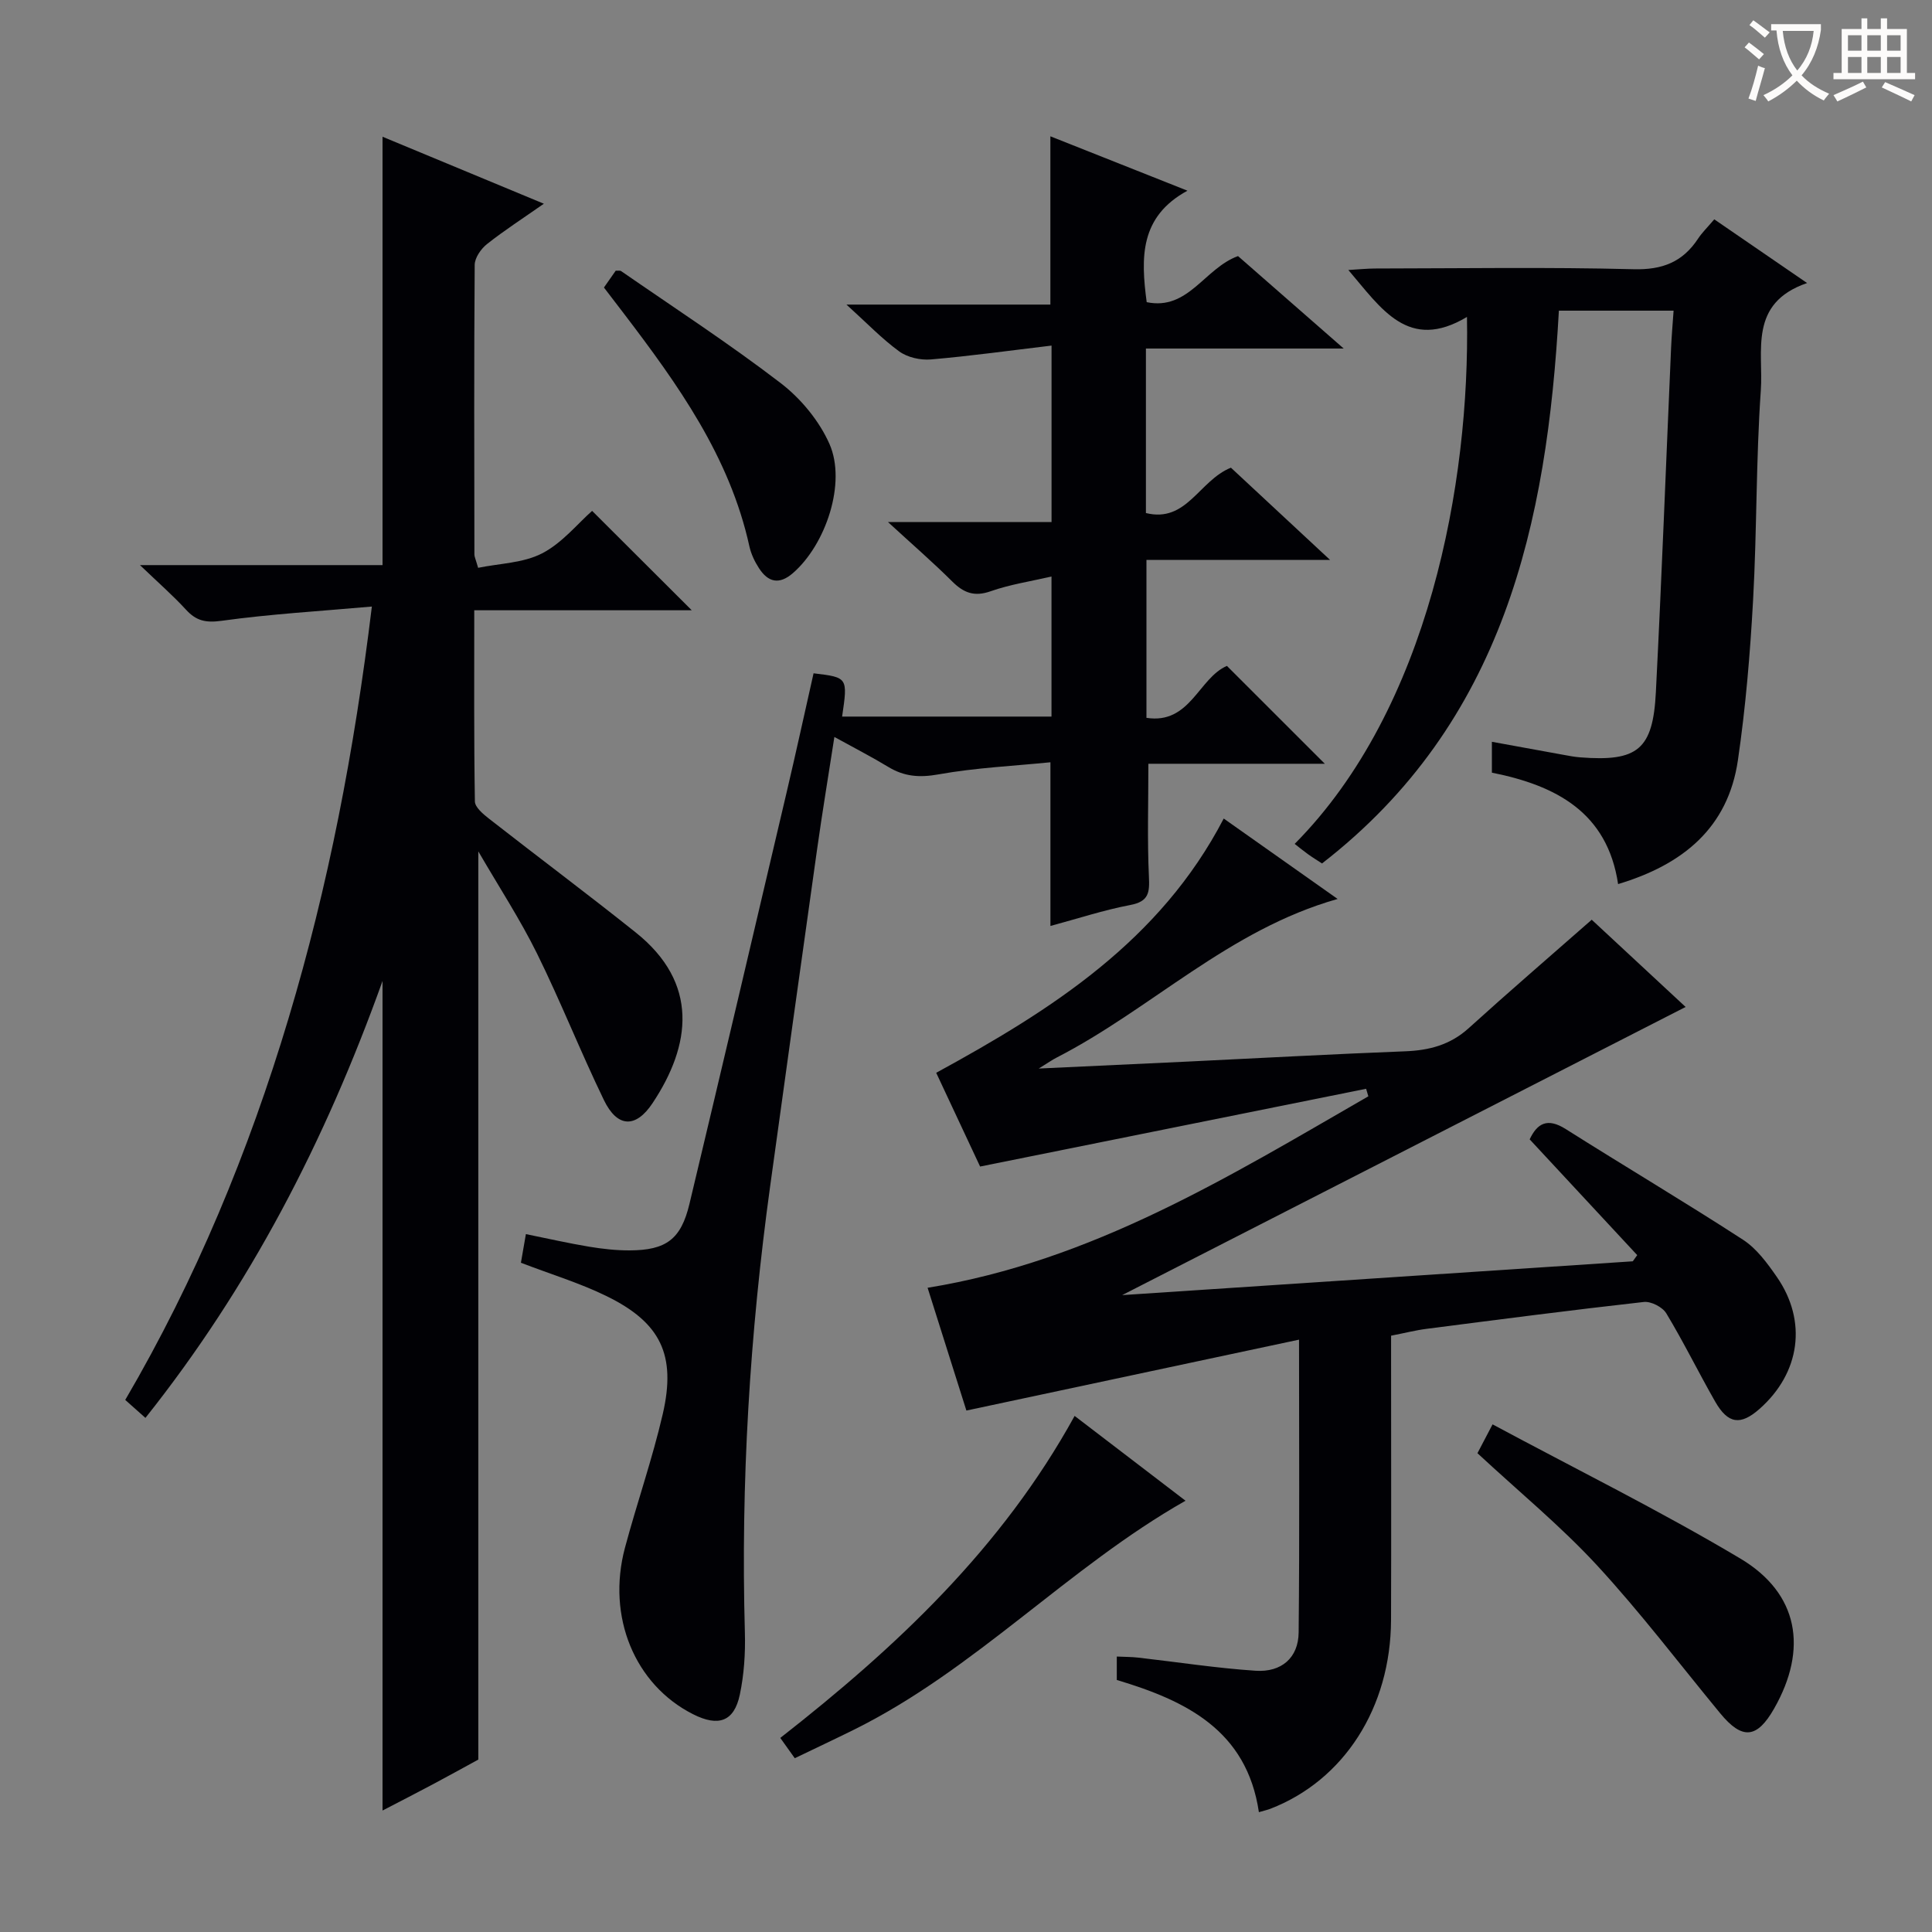 <svg enable-background="new 0 0 400 400" viewBox="0 0 400 400" xmlns="http://www.w3.org/2000/svg"><rect x="0" y="0" width="400" height="400" fill="#808080" stroke="none"/><g fill="#010105"><path d="m30.11 293.56c-1.48-1.32-2.68-2.39-4.18-3.72 14.61-24.97 25.54-51.43 33.81-79 8.21-27.37 13.61-55.32 17.25-85.26-10.81.96-21.02 1.55-31.11 2.95-3.27.45-5.25.02-7.37-2.3-2.66-2.9-5.65-5.51-9.53-9.23h50.22c0-29.72 0-58.89 0-88.69 10.97 4.56 21.8 9.05 33.4 13.87-4.36 3.05-8.21 5.53-11.77 8.35-1.24.98-2.53 2.83-2.55 4.3-.15 19.99-.09 39.98-.06 59.98 0 .46.25.93.77 2.75 4.4-.91 9.32-.97 13.24-2.99 4.15-2.14 7.34-6.13 10.36-8.8 6.91 6.9 13.57 13.54 20.63 20.58-14.88 0-29.72 0-45.03 0 0 13.68-.08 26.63.13 39.57.02 1.22 1.7 2.62 2.91 3.57 10.09 7.89 20.36 15.56 30.37 23.55 13.18 10.5 11.48 23.37 3.5 35.36-3.49 5.25-7.3 5.07-10.06-.63-4.85-10.01-8.94-20.39-13.86-30.36-3.48-7.04-7.8-13.66-12.15-21.14v188.03c-2.47 1.35-5.92 3.26-9.41 5.12-3.34 1.78-6.71 3.5-10.42 5.43 0-57.15 0-113.72 0-171.75-11.96 33.38-27.54 63.36-49.09 90.46z"/><path d="m282.84 225.42c-26.4 5.32-52.79 10.63-79.92 16.1-2.74-5.85-5.95-12.7-9.09-19.41 23.95-13.06 46.38-27.34 59.53-52.64 7.8 5.51 15.35 10.84 23.58 16.65-22.58 6.39-38.58 22.79-58.23 32.87-.82.42-1.58.96-3.65 2.24 11.32-.53 21.17-.98 31.02-1.45 14.95-.72 29.89-1.54 44.85-2.12 4.99-.19 9.33-1.33 13.15-4.79 8.24-7.47 16.68-14.73 25.47-22.45 6.24 5.8 13.16 12.22 19.44 18.06-38.75 19.82-77.65 39.71-116.66 59.66 35.09-2.32 70.41-4.66 105.72-7 .31-.43.62-.85.92-1.28-7.35-7.91-14.7-15.82-22.27-23.97 1.56-3.29 3.64-4.55 7.47-2.13 12.19 7.71 24.61 15.07 36.71 22.92 2.82 1.83 5.03 4.86 7 7.7 6.35 9.17 4.83 19.88-3.59 27.32-3.92 3.46-6.52 3.14-9.18-1.51-3.46-6.05-6.53-12.33-10.13-18.29-.78-1.29-3.16-2.51-4.65-2.34-15.01 1.68-29.98 3.63-44.96 5.56-2.28.29-4.53.87-7.36 1.42v5.37c0 17.83.05 35.66-.01 53.49-.07 18.15-9.74 33.2-24.99 39.09-.59.23-1.22.36-2.37.7-2.51-16.99-15.13-23.09-29.42-27.37 0-1.59 0-3.03 0-4.85 1.64.08 3.08.06 4.51.23 8.07.92 16.12 2.17 24.22 2.71 5.4.36 8.87-2.72 8.92-7.92.2-19.8.08-39.6.08-60.63-23.16 4.94-45.74 9.75-68.87 14.68-2.34-7.4-5.05-16.01-8.03-25.42 34.06-5.52 62.45-23.04 91.25-39.64-.17-.53-.31-1.05-.46-1.56z"/><path d="m217.71 71.55c-8.65 1.03-16.81 2.17-25 2.87-2.15.18-4.82-.42-6.53-1.66-3.59-2.61-6.71-5.88-10.93-9.7h42.22c0-11.86 0-23.08 0-34.84 8.97 3.56 18.09 7.18 28.38 11.26-9.92 5.4-9.66 13.87-8.44 23.08 8.63 1.79 11.96-7.03 18.91-9.54 6.73 5.88 13.71 11.99 21.88 19.14-14.47 0-27.6 0-40.95 0v34.06c8.47 2.09 10.99-6.74 17.6-9.39 6.29 5.85 12.92 12.01 20.52 19.09-13.36 0-25.51 0-38.01 0v32.7c9.06 1.41 10.8-8.25 16.66-10.75 6.6 6.6 13.25 13.24 20.27 20.26-12.22 0-24.38 0-36.53 0 0 8.22-.24 15.79.11 23.33.16 3.31.01 5.18-3.85 5.91-5.52 1.05-10.91 2.83-16.54 4.34 0-11.02 0-21.72 0-33.89-7.64.77-15.51 1.13-23.19 2.51-3.91.7-7.07.46-10.37-1.54-3.4-2.06-6.94-3.88-11.17-6.21-1.26 8.14-2.52 15.72-3.59 23.33-3.27 23.18-6.49 46.36-9.69 69.55-4.24 30.71-6.12 61.55-5.25 92.56.12 4.28-.17 8.67-1.05 12.85-1.18 5.57-4.42 6.7-9.68 4.04-12.06-6.09-17.92-20.17-14.1-34.46 2.48-9.27 5.67-18.36 7.83-27.7 2.82-12.24-.44-18.92-11.63-24.4-5.48-2.69-11.41-4.48-17.74-6.91.28-1.64.63-3.63 1.03-5.93 4.68.95 8.85 1.9 13.06 2.6 2.77.46 5.61.78 8.42.77 7.56-.03 10.63-2.3 12.38-9.61 6.78-28.38 13.45-56.8 20.12-85.21 1.93-8.21 3.73-16.46 5.58-24.66 7.1.85 7.1.85 5.91 8.96h43.35c0-9.59 0-19.17 0-29-4.3 1-8.58 1.64-12.59 3.05-3.38 1.19-5.58.35-7.96-2.02-3.99-3.97-8.25-7.66-13.31-12.31h33.87c0-12.02 0-23.45 0-36.53z"/><path d="m303.72 65.62c-12.17 7.26-17.72-1.74-24.56-9.72 2.19-.13 3.87-.3 5.56-.31 17.83-.02 35.66-.31 53.48.15 6 .16 10.19-1.5 13.38-6.35.81-1.23 1.91-2.29 3.34-3.98 6.1 4.19 12.16 8.34 19.22 13.19-12.21 4.19-9.01 14.16-9.58 22.22-1.01 14.43-.8 28.94-1.6 43.39-.61 11.1-1.54 22.23-3.15 33.22-2.05 13.95-11.36 21.58-24.8 25.61-2.22-14.86-12.86-20.42-26.13-23.07 0-2.14 0-4.03 0-6.39 5.15.94 9.98 1.83 14.82 2.7 1.14.21 2.29.43 3.45.52 11.9.93 15.08-1.59 15.68-13.5 1.21-23.75 2.11-47.52 3.15-71.28.11-2.45.32-4.9.52-7.7-8.04 0-15.76 0-23.75 0-2.45 44.06-11.41 85.28-49.04 114.45-1.07-.7-2.02-1.28-2.92-1.93-.93-.67-1.82-1.4-2.74-2.12 27.83-28.07 36.3-74.85 35.67-109.1z"/><path d="m305.89 300.87c.82-1.56 1.65-3.15 3.13-5.97 17.25 9.26 34.65 17.87 51.28 27.77 12.12 7.22 14.04 18.73 7.02 31.06-3.56 6.26-6.62 6.52-11.18.98-8.46-10.26-16.51-20.89-25.51-30.64-7.53-8.15-16.18-15.25-24.74-23.2z"/><path d="m222.49 293.15c8.07 6.17 15.7 12.01 22.96 17.56-24.32 13.8-43.54 34.98-68.7 47.43-3.98 1.97-8.01 3.86-12.2 5.88-1.1-1.54-1.94-2.71-3-4.2 23.97-18.76 45.83-39.21 60.94-66.67z"/><path d="m125.04 59.53c.98-1.4 1.73-2.48 2.44-3.49.49.03.89-.07 1.12.09 11.06 7.65 22.35 15 33.01 23.17 4.19 3.21 8 7.82 10.12 12.61 3.56 8.06-.76 20.85-7.57 26.75-2.85 2.47-5.14 1.88-7.02-1.02-.89-1.37-1.64-2.95-1.99-4.54-4.08-18.57-14.82-33.53-26.03-48.24-1.29-1.71-2.61-3.42-4.08-5.33z"/></g><path d="m362.1 8.8c1.1.8 2.1 1.6 3.1 2.4l-1 1.1c-1.3-1.1-2.3-2-3-2.5zm1.9 4.8c.5.2.9.4 1.4.5-.6 2.3-1.3 4.5-1.9 6.8l-1.5-.5c.8-2.1 1.4-4.3 2-6.8zm-1-9.4c1.3.9 2.4 1.8 3.4 2.5l-1 1.1c-1.4-1.2-2.4-2.1-3.2-2.6zm3.7 2.2v-1.4h10.3v1.2c-.5 3.6-1.8 6.8-4 9.4 1.5 1.6 3.4 2.8 5.7 3.8-.3.4-.7.8-1.1 1.4-2.3-1.1-4.1-2.5-5.6-4.1-1.6 1.6-3.6 3.1-5.9 4.3-.3-.5-.7-.9-1-1.3 2.4-1.1 4.4-2.5 6-4.1-1.9-2.5-3-5.6-3.3-9.3h-1.1zm8.8 0h-6.4c.3 3.3 1.3 6 3 8.2 2-2.3 3.1-5.1 3.4-8.2z" fill="#fcfbfa"/><path d="m385.3 3.8h1.3v2.2h2.8v-2.2h1.3v2.2h4.1v9.1h1.7v1.3h-16.9v-1.3h1.7v-9.1h4.1v-2.2zm.4 13.1.7 1.2c-1.8.9-3.8 1.9-6 2.9-.2-.4-.5-.8-.8-1.3 2.3-1 4.3-1.9 6.1-2.8zm-3.1-6.4h2.8v-3.2h-2.8zm0 4.6h2.8v-3.3h-2.8zm4-4.6h2.8v-3.2h-2.8zm0 4.6h2.8v-3.3h-2.8zm3.7 1.9c2.1.9 4.1 1.8 6.1 2.7l-.7 1.3c-2.2-1.1-4.2-2-6.1-2.9zm3.2-9.7h-2.8v3.2h2.8zm-2.8 7.8h2.8v-3.3h-2.8z" fill="#fcfbfa"/></svg>